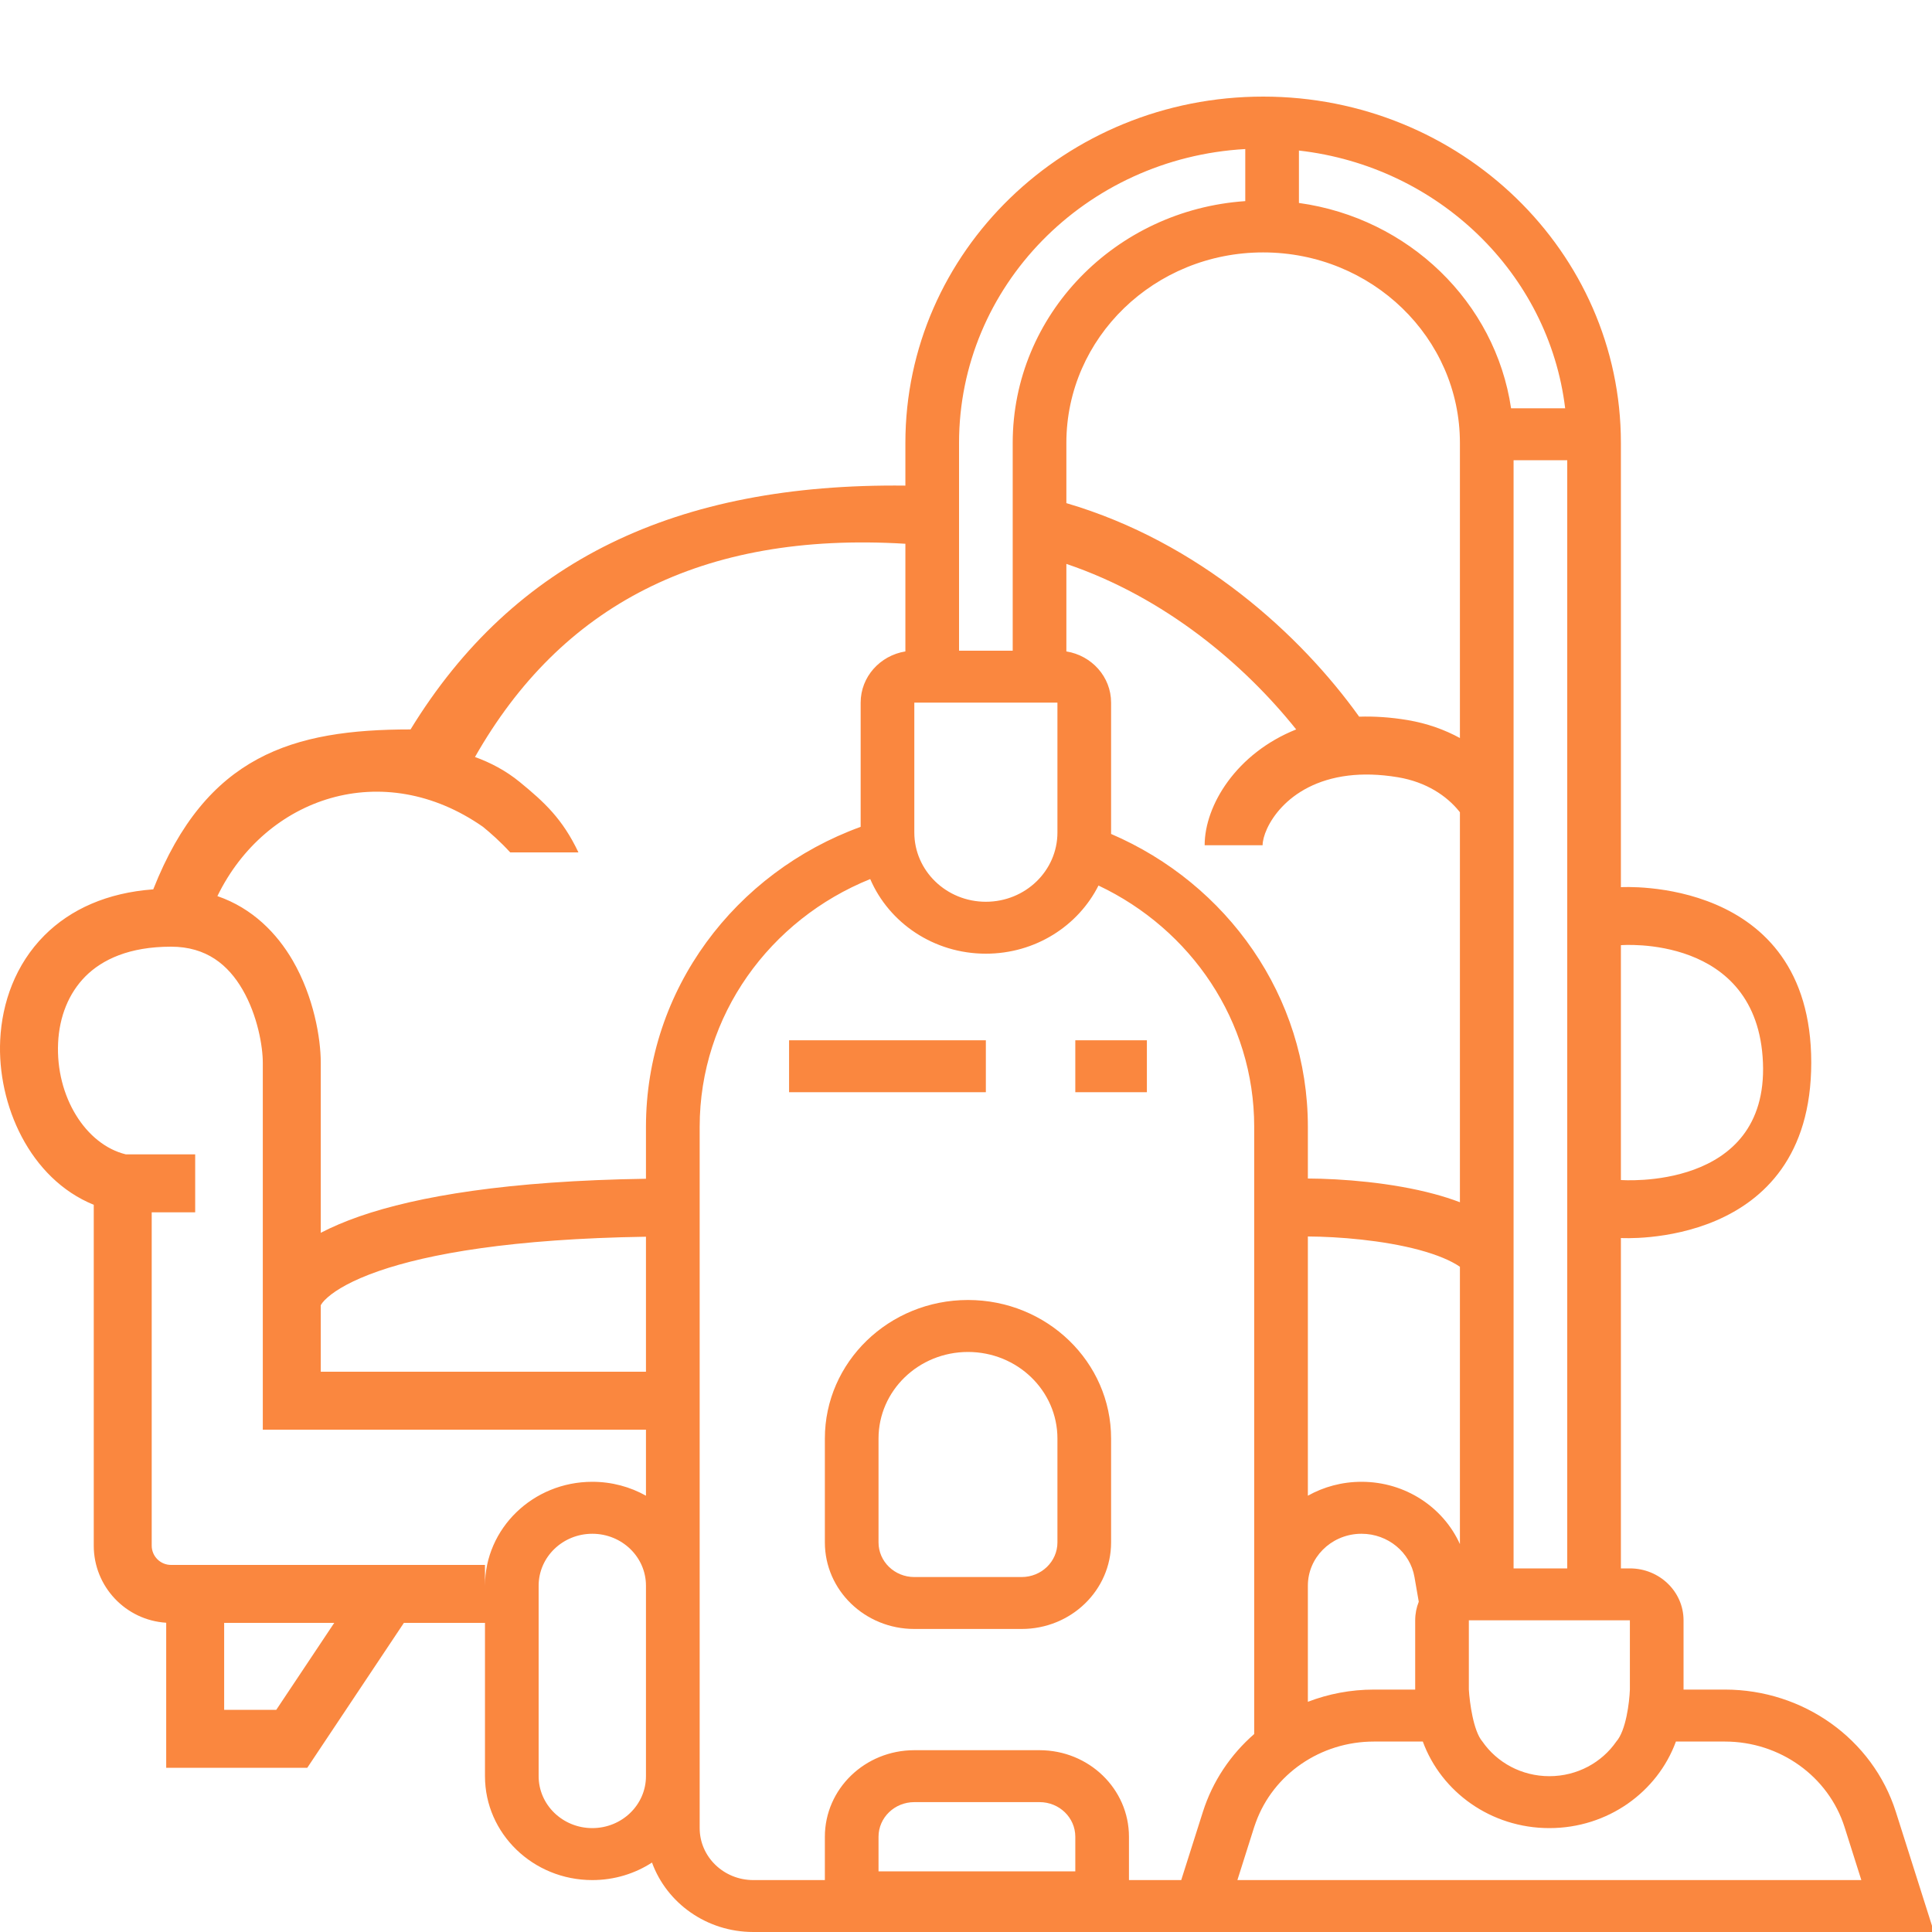 <svg width="40" height="40" viewBox="0 0 40 40" fill="none" xmlns="http://www.w3.org/2000/svg">
<g clip-path="url(#clip0)">
<path fill-rule="evenodd" clip-rule="evenodd" d="M17.078 29.783C17.078 28.199 18.405 26.915 20.041 26.915C21.677 26.915 23.004 28.199 23.004 29.783V31.934C23.004 32.924 22.175 33.726 21.152 33.726H18.93C17.907 33.726 17.078 32.924 17.078 31.934V29.783ZM21.893 29.783V31.934C21.893 32.33 21.561 32.651 21.152 32.651H18.93C18.521 32.651 18.189 32.33 18.189 31.934V29.783C18.189 28.793 19.018 27.991 20.041 27.991C21.064 27.991 21.893 28.793 21.893 29.783Z" fill="#FA873F"/>
<path d="M20.411 22.613H16.337V21.538H20.411V22.613Z" fill="#FA873F"/>
<path d="M22.263 22.613V21.538H23.745V22.613H22.263Z" fill="#FA873F"/>
<path fill-rule="evenodd" clip-rule="evenodd" d="M18.745 9.17C18.745 5.21 22.061 2 26.152 2C30.243 2 33.559 5.21 33.559 9.17V18.368C33.559 18.368 37.5 18.121 37.5 22C37.5 25.879 33.559 25.632 33.559 25.632V32.472H33.745C34.358 32.472 34.856 32.953 34.856 33.547V34.981H35.712C37.338 34.981 38.774 36.008 39.252 37.514L40.041 40H15.597C14.627 40 13.803 39.399 13.499 38.562C13.146 38.791 12.721 38.925 12.263 38.925C11.036 38.925 10.041 37.962 10.041 36.774V32.83C10.041 31.642 11.036 30.679 12.263 30.679C12.668 30.679 13.047 30.784 13.374 30.967V29.6H5.441V22C5.441 21.669 5.334 21.027 5.022 20.489C4.725 19.977 4.275 19.6 3.541 19.6C2.672 19.6 2.116 19.868 1.77 20.213C1.418 20.566 1.228 21.055 1.203 21.591C1.15 22.702 1.775 23.699 2.606 23.9H4.041V25.1H3.141L3.141 32C3.141 32.221 3.32 32.4 3.541 32.4H10.041V33.6H8.362L6.362 36.6H3.441V33.597C2.604 33.545 1.941 32.85 1.941 32L1.941 24.944C0.615 24.405 -0.06 22.872 0.004 21.534C0.041 20.757 0.321 19.966 0.921 19.365C1.461 18.825 2.218 18.483 3.173 18.413C4.27 15.636 6.06 15.102 8.5 15.102C10.643 11.604 14 10 18.745 10.054V9.17ZM32.448 9.528H31.337V32.472H32.448V9.528ZM30.226 15.28V9.17C30.226 6.992 28.402 5.226 26.152 5.226C23.902 5.226 22.078 6.992 22.078 9.17V10.417C24.826 11.222 26.927 13.143 28.14 14.838C28.453 14.828 28.787 14.849 29.14 14.908C29.551 14.977 29.913 15.109 30.226 15.28ZM26.836 15.102C25.764 13.76 24.122 12.366 22.078 11.675V13.487C22.604 13.572 23.004 14.014 23.004 14.547V17.266C25.404 18.297 27.078 20.625 27.078 23.33V24.4C27.775 24.403 28.811 24.482 29.697 24.721C29.875 24.769 30.053 24.825 30.226 24.891V16.817C30.218 16.807 30.21 16.797 30.202 16.787C29.956 16.486 29.541 16.192 28.942 16.092C28.551 16.027 28.209 16.022 27.915 16.058C26.61 16.217 26.141 17.159 26.141 17.5H24.941C24.941 16.672 25.6 15.595 26.836 15.102ZM25.782 4.164C23.091 4.347 20.967 6.519 20.967 9.17V13.472H19.856V9.17C19.856 5.924 22.477 3.271 25.782 3.086V4.164ZM7.838 26.317C8.868 25.959 10.599 25.648 13.374 25.605V28.4H6.641V27.025C6.65 27.006 6.682 26.948 6.786 26.858C6.959 26.707 7.282 26.51 7.838 26.317ZM25.967 35.901V25.6V24.4V23.33C25.967 21.137 24.654 19.238 22.743 18.334C22.322 19.17 21.436 19.745 20.411 19.745C19.332 19.745 18.407 19.107 18.017 18.2C15.941 19.038 14.486 21.021 14.486 23.33V24.4V25.6V37.849C14.486 38.443 14.983 38.925 15.597 38.925H17.078V38.028C17.078 37.038 17.907 36.236 18.93 36.236H21.523C22.545 36.236 23.374 37.038 23.374 38.028V38.925H24.456L24.904 37.514C25.106 36.877 25.48 36.325 25.967 35.901ZM27.078 25.6V30.967C27.405 30.784 27.784 30.679 28.189 30.679C29.1 30.679 29.883 31.21 30.226 31.969V26.227C30.04 26.099 29.754 25.979 29.385 25.879C28.635 25.677 27.713 25.603 27.078 25.6ZM33.559 19.569C33.559 19.569 36.391 19.331 36.5 22C36.609 24.669 33.559 24.431 33.559 24.431V19.569ZM28.136 31.756C27.547 31.783 27.078 32.253 27.078 32.83V35.234C27.504 35.07 27.966 34.981 28.445 34.981H29.3V33.547C29.3 33.411 29.326 33.282 29.374 33.162L29.285 32.65C29.197 32.142 28.739 31.755 28.189 31.755C28.171 31.755 28.154 31.755 28.136 31.756ZM38.537 38.925L38.19 37.829C37.855 36.776 36.85 36.057 35.712 36.057H34.698C34.316 37.101 33.288 37.849 32.078 37.849C30.869 37.849 29.84 37.101 29.458 36.057H28.445C27.341 36.057 26.363 36.731 26 37.732C25.988 37.764 25.977 37.796 25.966 37.829L25.619 38.925H38.537ZM33.745 34.981V33.547H30.411V34.981C30.427 35.25 30.505 35.841 30.692 36.057C30.991 36.489 31.5 36.774 32.078 36.774C32.656 36.774 33.165 36.489 33.464 36.057C33.665 35.828 33.735 35.245 33.745 34.981ZM21.893 14.547V17.236C21.893 18.028 21.23 18.67 20.411 18.67C19.593 18.67 18.93 18.028 18.93 17.236V14.547H21.893ZM32.405 8.453C32.067 5.66 29.778 3.445 26.893 3.117V4.202C29.164 4.516 30.96 6.255 31.285 8.453H32.405ZM13.374 32.83C13.374 32.236 12.877 31.755 12.263 31.755C11.65 31.755 11.152 32.236 11.152 32.83V36.774C11.152 37.367 11.65 37.849 12.263 37.849C12.877 37.849 13.374 37.367 13.374 36.774V32.83ZM18.93 37.311H21.523C21.932 37.311 22.263 37.632 22.263 38.028V38.745H18.189V38.028C18.189 37.632 18.521 37.311 18.93 37.311ZM4.641 35.4V33.6H6.92L5.72 35.4H4.641ZM18.745 11.258C14.5 11 11.605 12.555 9.834 15.673C10.153 15.788 10.473 15.955 10.76 16.19C11.274 16.611 11.647 16.955 11.976 17.648H10.563C10.362 17.427 10.153 17.244 10 17.119C7.93 15.673 5.5 16.5 4.501 18.553C5.229 18.803 5.734 19.325 6.06 19.886C6.497 20.64 6.641 21.498 6.641 22V25.524C6.873 25.403 7.14 25.289 7.444 25.183C8.643 24.767 10.52 24.448 13.374 24.405V23.33C13.374 20.487 15.222 18.062 17.819 17.119V14.547C17.819 14.014 18.219 13.572 18.745 13.487V11.258Z" fill="#FA873F"/>
</g>
<defs>
<clipPath id="clip0">
<rect width="40" height="40" fill="white"/>
</clipPath>
</defs>
</svg>
